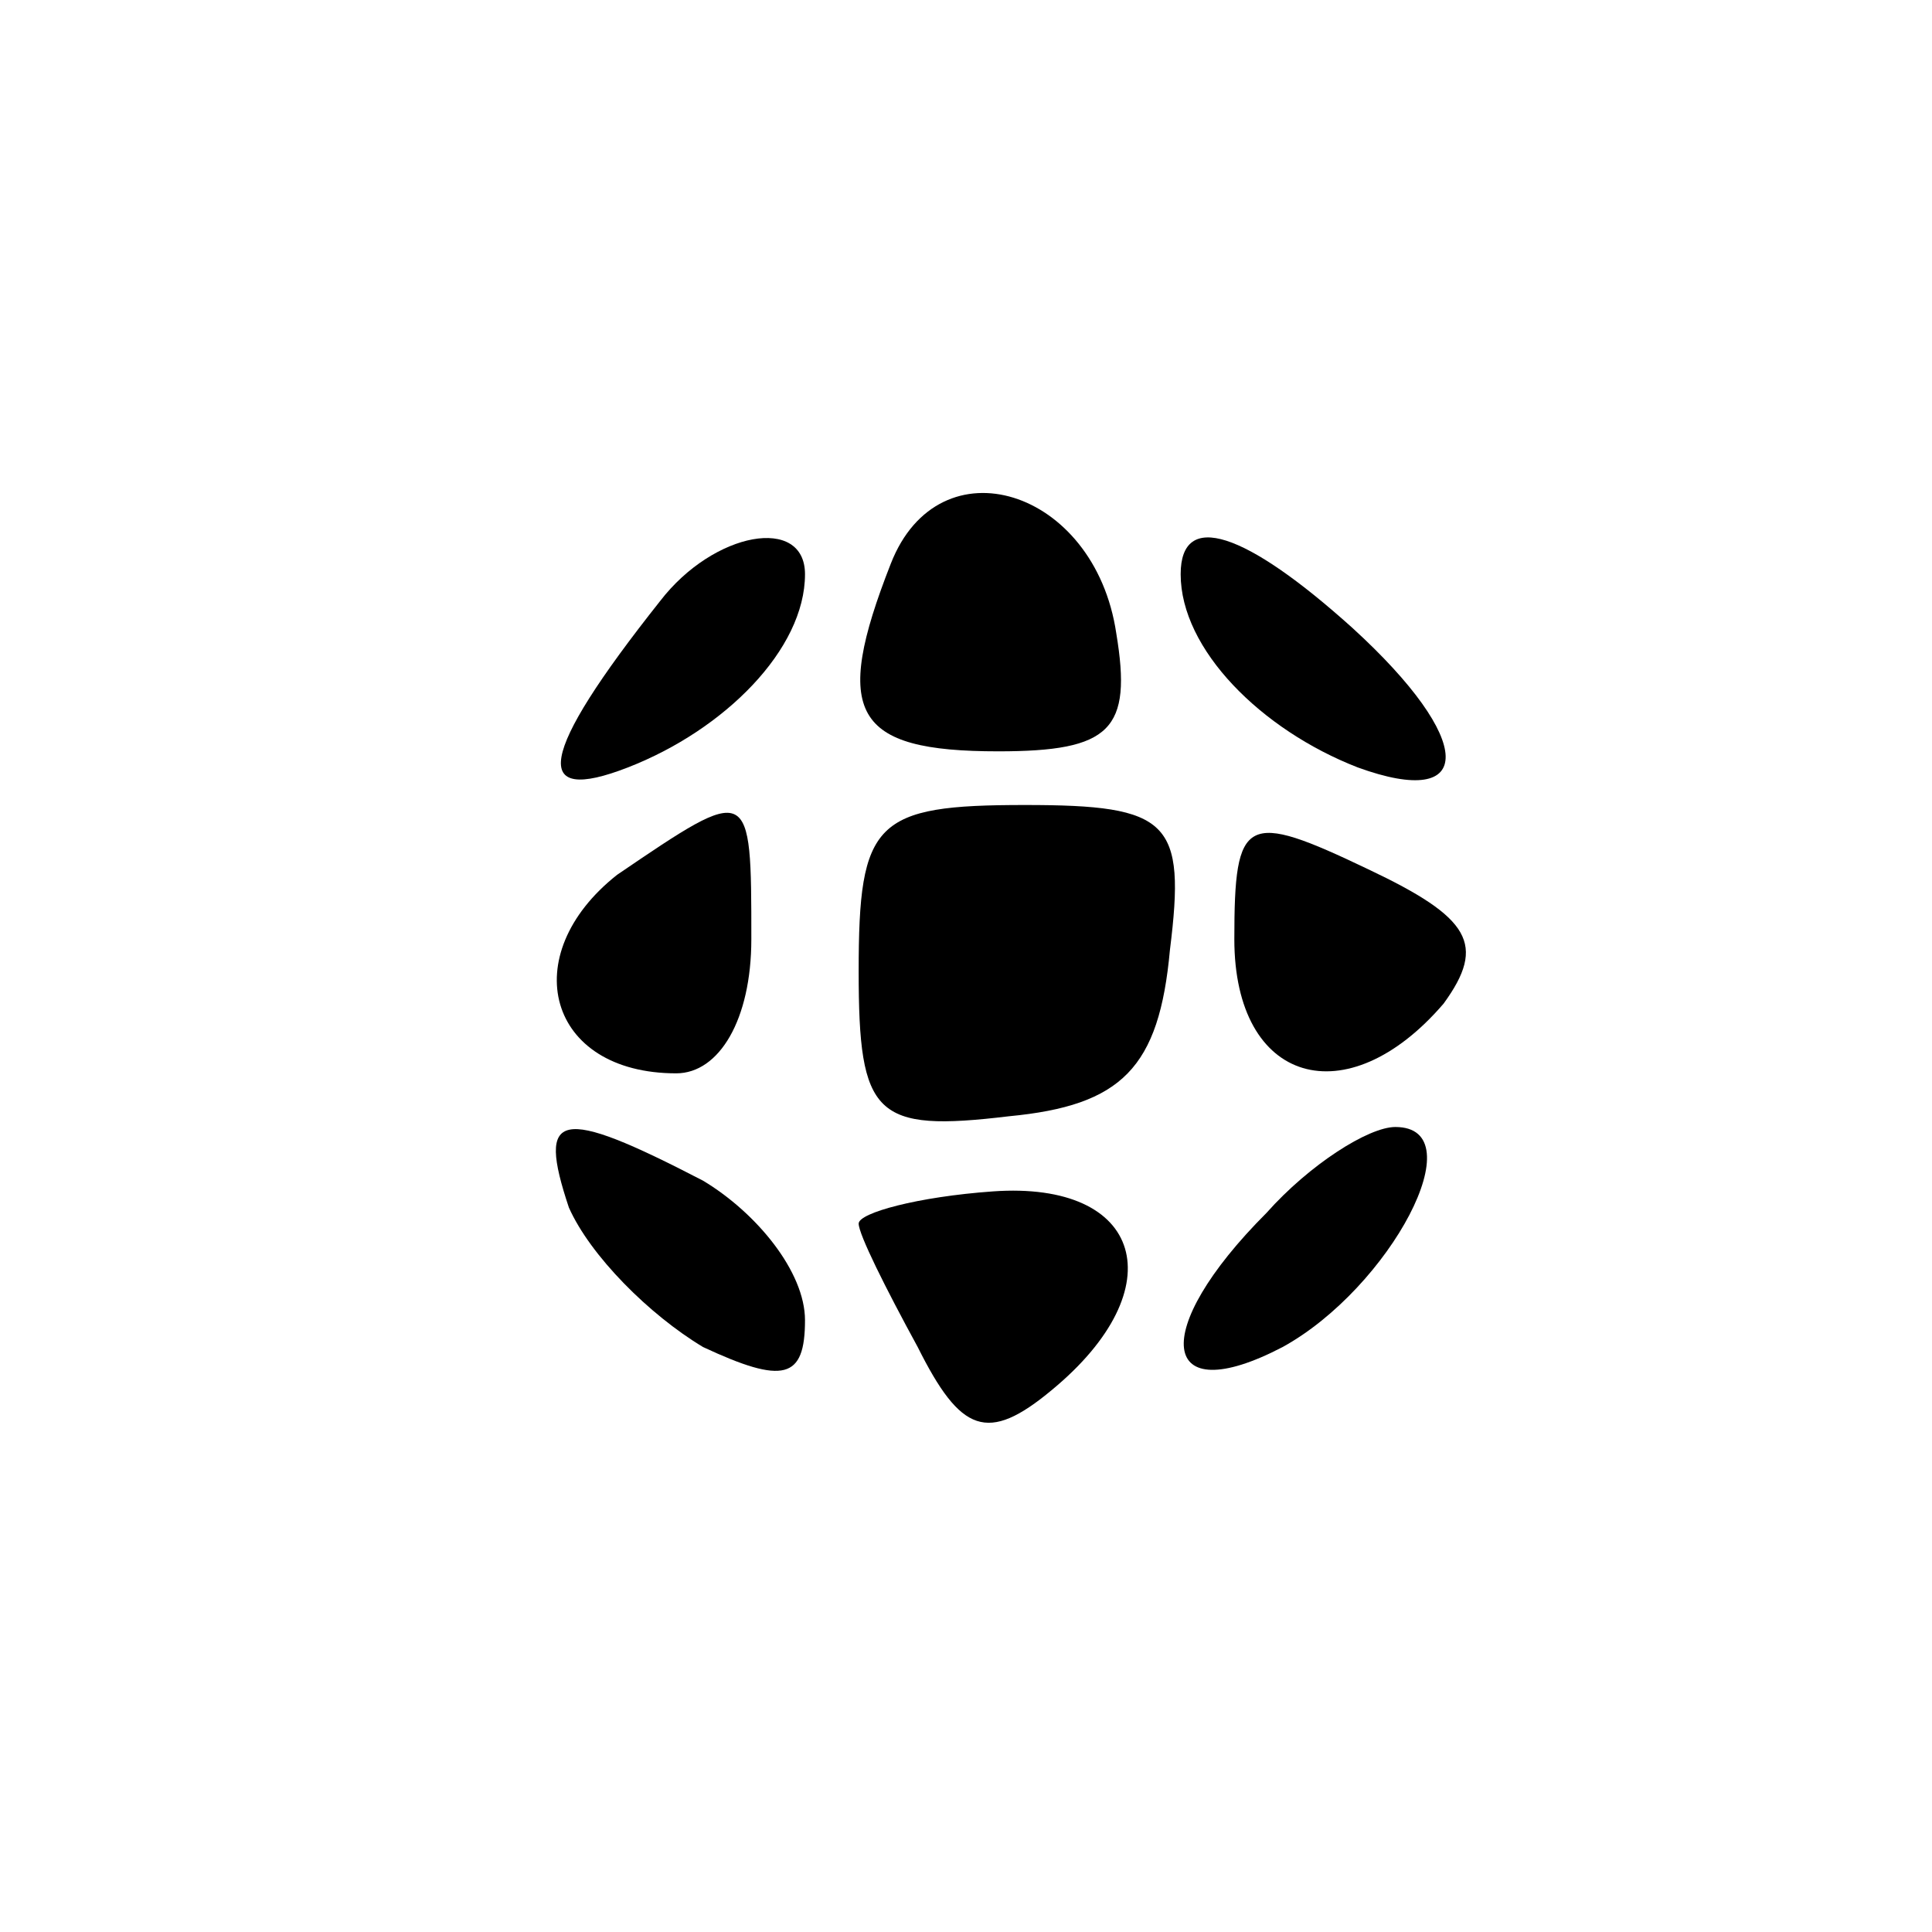 <?xml version="1.0" standalone="no"?>
<!DOCTYPE svg PUBLIC "-//W3C//DTD SVG 20010904//EN"
 "http://www.w3.org/TR/2001/REC-SVG-20010904/DTD/svg10.dtd">
<svg version="1.0" xmlns="http://www.w3.org/2000/svg"
 width="36pt" height="36pt" viewBox="0 0 36 36"
 preserveAspectRatio="xMidYMid meet">

<g transform="translate(0,36) scale(0.1,-0.1)"
fill="#000000" stroke="none">
<path d="M166 255 c-11 -28 -7 -35 20 -35 21 0 25 4 22 22 -4 27 -33 36 -42
13z"/>
<path d="M123 248 c-23 -29 -24 -38 -6 -31 18 7 33 22 33 36 0 11 -17 8 -27
-5z"/>
<path d="M220 253 c0 -14 15 -29 33 -36 22 -8 22 5 -1 26 -20 18 -32 22 -32
10z"/>
<path d="M115 197 c-19 -15 -13 -37 11 -37 8 0 14 10 14 25 0 29 0 29 -25 12z"/>
<path d="M160 179 c0 -27 3 -30 28 -27 21 2 28 9 30 31 3 24 0 27 -27 27 -28
0 -31 -3 -31 -31z"/>
<path d="M230 185 c0 -27 21 -33 39 -12 8 11 5 16 -14 25 -23 11 -25 10 -25
-13z"/>
<path d="M106 135 c4 -9 15 -20 25 -26 15 -7 19 -6 19 5 0 9 -9 20 -19 26 -27
14 -31 13 -25 -5z"/>
<path d="M236 134 c-22 -22 -20 -37 3 -25 20 11 36 41 21 41 -5 0 -16 -7 -24
-16z"/>
<path d="M160 132 c0 -2 5 -12 11 -23 8 -16 13 -18 25 -8 23 19 17 39 -11 37
-14 -1 -25 -4 -25 -6z"/>
</g>
</svg>
